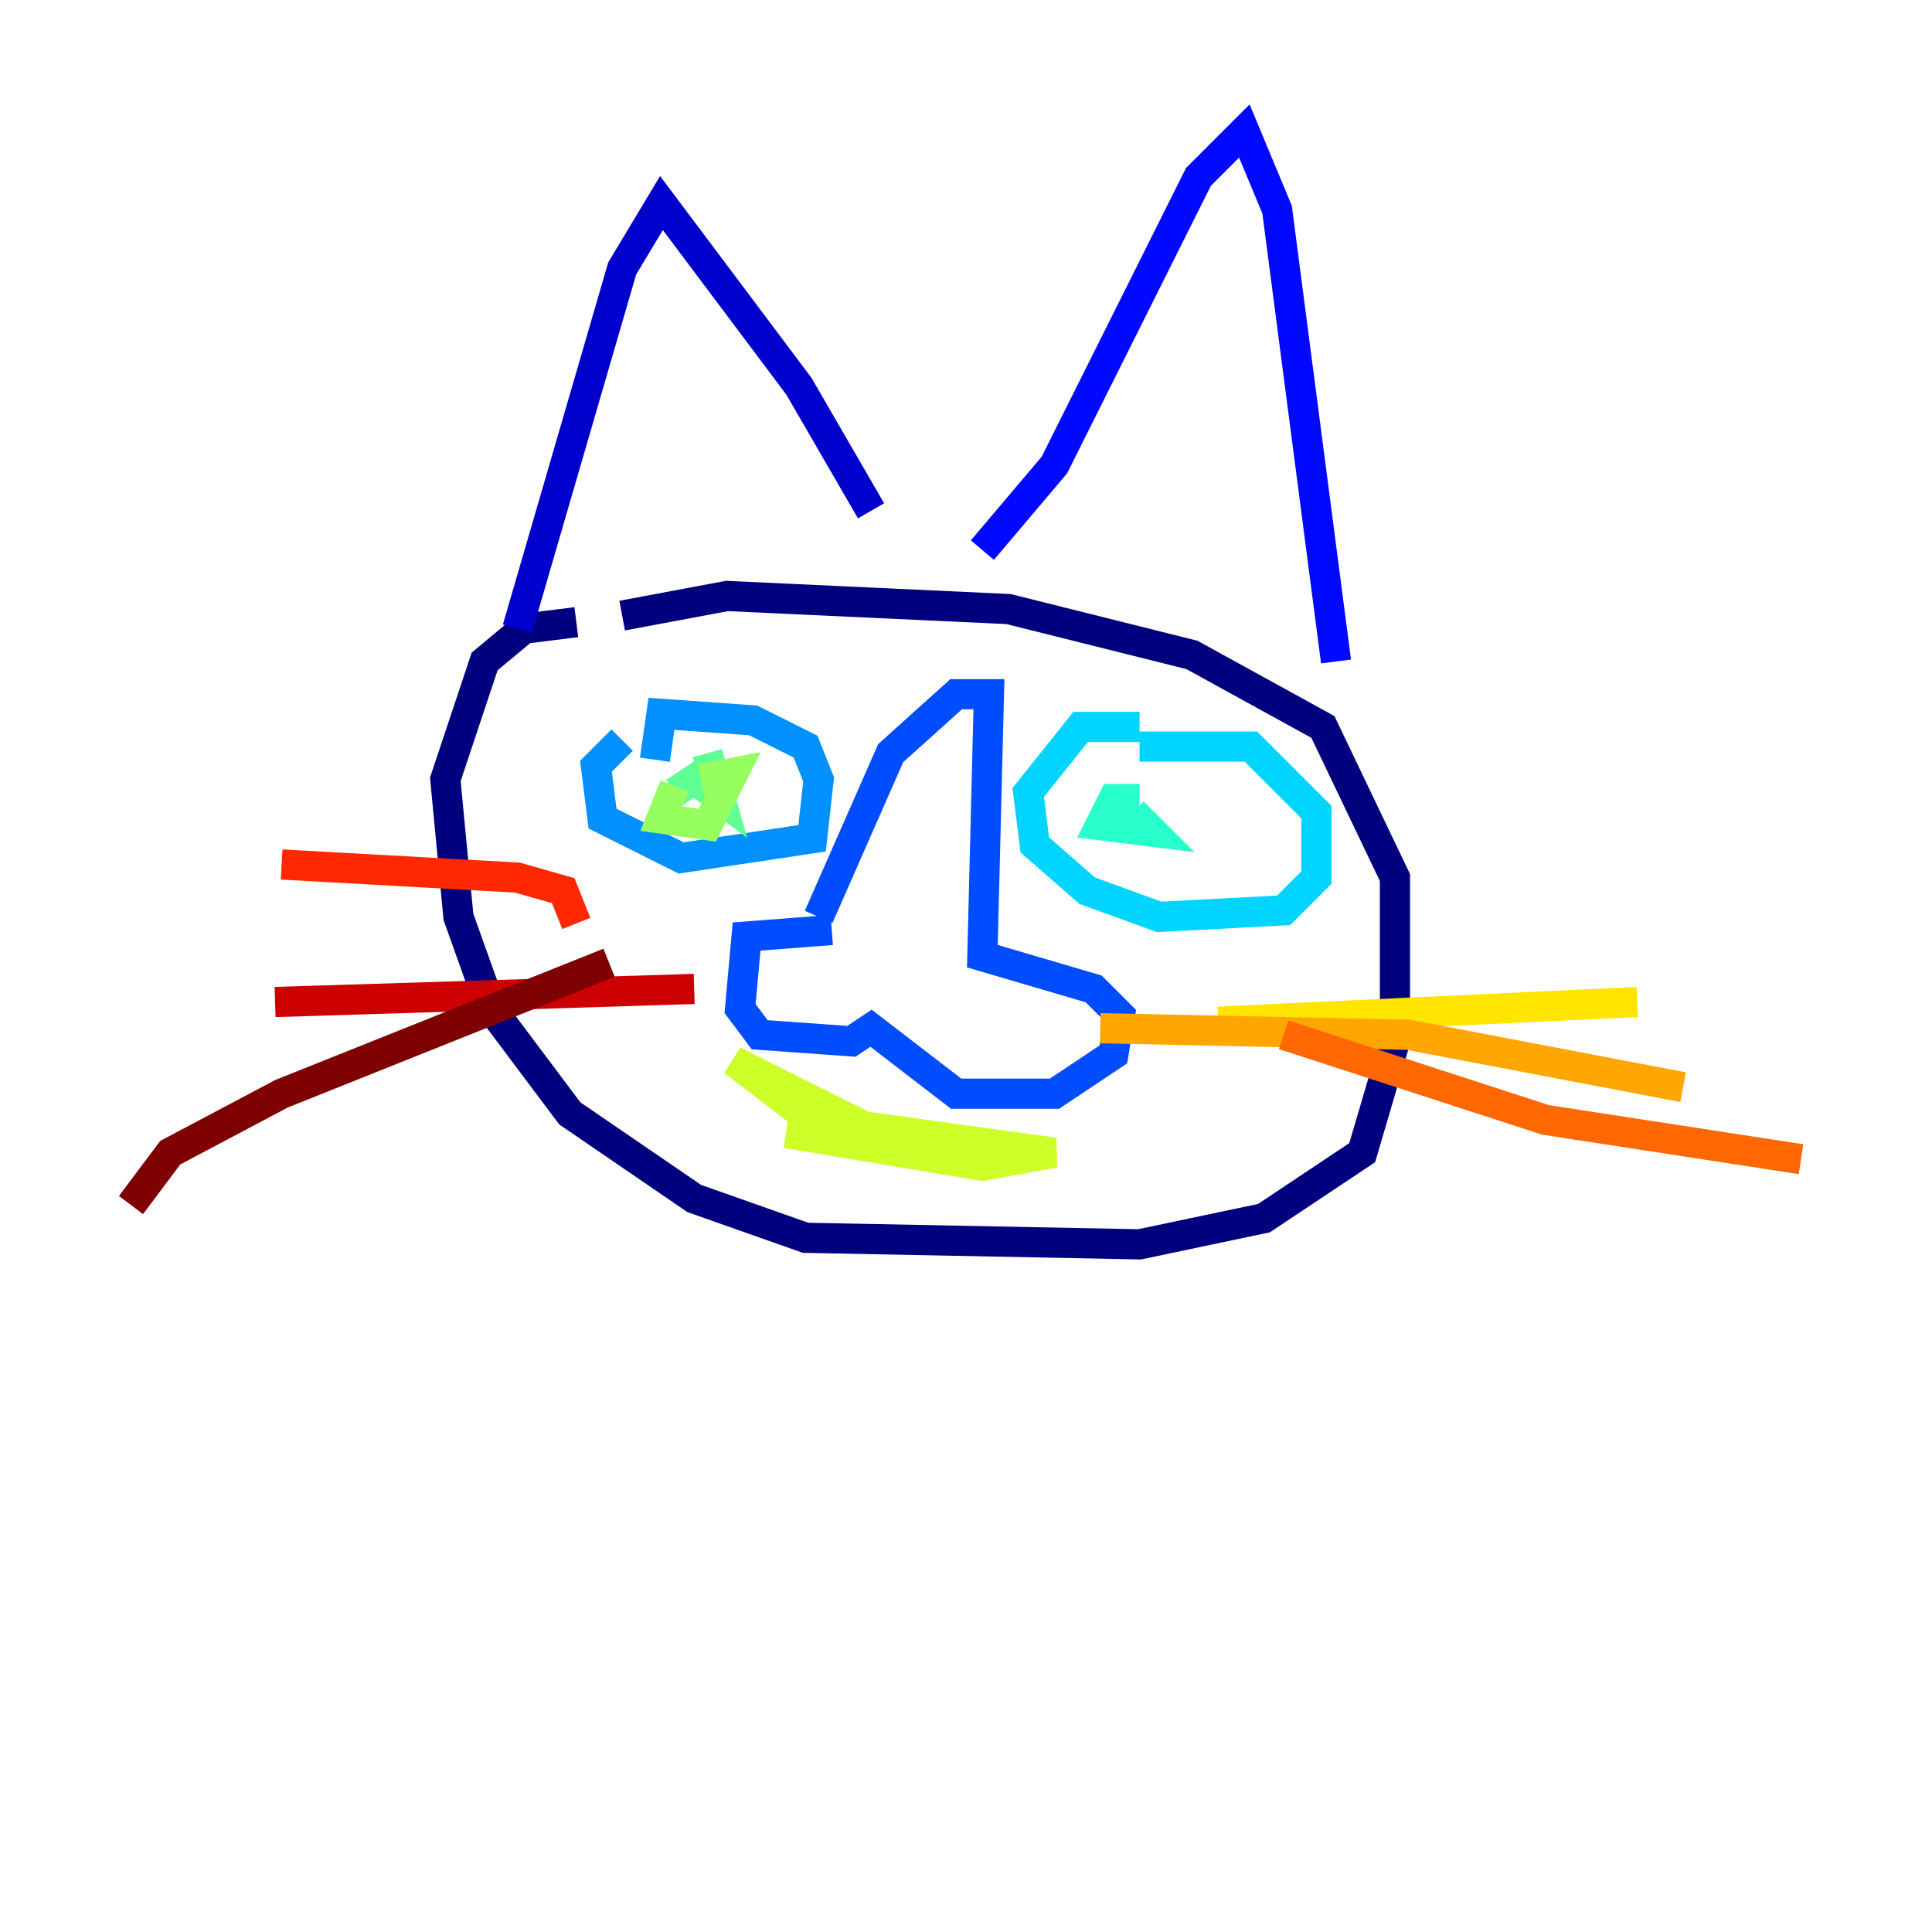 <?xml version="1.0" encoding="utf-8" ?>
<svg baseProfile="tiny" height="128" version="1.2" viewBox="0,0,128,128" width="128" xmlns="http://www.w3.org/2000/svg" xmlns:ev="http://www.w3.org/2001/xml-events" xmlns:xlink="http://www.w3.org/1999/xlink"><defs /><polyline fill="none" points="38.183,41.22 34.712,41.654 32.108,43.824 29.505,51.634 30.373,60.746 32.542,66.82 37.749,73.763 45.993,79.403 53.37,82.007 75.498,82.441 83.742,80.705 90.251,76.366 92.42,68.99 92.42,58.142 87.647,48.163 78.969,43.39 66.82,40.352 48.163,39.485 41.22,40.786" stroke="#00007f" stroke-width="2" /><polyline fill="none" points="34.278,41.654 41.22,17.79 43.824,13.451 52.936,25.6 57.709,33.844" stroke="#0000cc" stroke-width="2" /><polyline fill="none" points="65.085,36.447 69.858,30.807 79.403,11.715 82.441,8.678 84.61,13.885 88.515,43.824" stroke="#0008ff" stroke-width="2" /><polyline fill="none" points="55.105,61.614 49.464,62.047 49.031,66.82 50.332,68.556 56.407,68.99 57.709,68.122 63.349,72.461 69.858,72.461 73.763,69.858 74.197,67.254 72.461,65.519 65.085,63.349 65.519,45.993 63.349,45.993 59.01,49.898 54.237,60.746" stroke="#004cff" stroke-width="2" /><polyline fill="none" points="41.22,49.031 39.485,50.766 39.919,54.237 45.125,56.841 53.803,55.539 54.237,51.634 53.37,49.464 49.898,47.729 43.824,47.295 43.39,50.332" stroke="#0090ff" stroke-width="2" /><polyline fill="none" points="75.498,48.163 71.593,48.163 68.122,52.502 68.556,55.973 72.027,59.01 76.8,60.746 85.044,60.312 87.214,58.142 87.214,53.803 82.875,49.464 75.498,49.464" stroke="#00d4ff" stroke-width="2" /><polyline fill="none" points="75.498,52.936 73.763,52.936 72.895,54.671 76.366,55.105 75.064,53.803" stroke="#29ffcd" stroke-width="2" /><polyline fill="none" points="46.861,49.898 47.729,52.936 45.993,51.634 44.691,52.502" stroke="#5fff96" stroke-width="2" /><polyline fill="none" points="44.691,52.068 43.824,54.237 46.861,54.671 48.597,51.2 46.427,51.634" stroke="#96ff5f" stroke-width="2" /><polyline fill="none" points="52.068,75.064 65.085,77.234 69.858,76.366 57.275,74.63 48.597,70.291 54.237,74.63 64.217,76.8" stroke="#cdff29" stroke-width="2" /><polyline fill="none" points="80.705,67.688 108.475,66.386" stroke="#ffe500" stroke-width="2" /><polyline fill="none" points="72.895,68.122 93.288,68.556 111.512,72.027" stroke="#ffa600" stroke-width="2" /><polyline fill="none" points="85.044,68.556 102.4,74.197 119.322,76.8" stroke="#ff6700" stroke-width="2" /><polyline fill="none" points="38.183,61.18 37.315,59.01 34.278,58.142 18.658,57.275" stroke="#ff2800" stroke-width="2" /><polyline fill="none" points="45.993,65.519 18.224,66.386" stroke="#cc0000" stroke-width="2" /><polyline fill="none" points="40.352,63.783 18.658,72.461 11.281,76.366 8.678,79.837" stroke="#7f0000" stroke-width="2" /></svg>